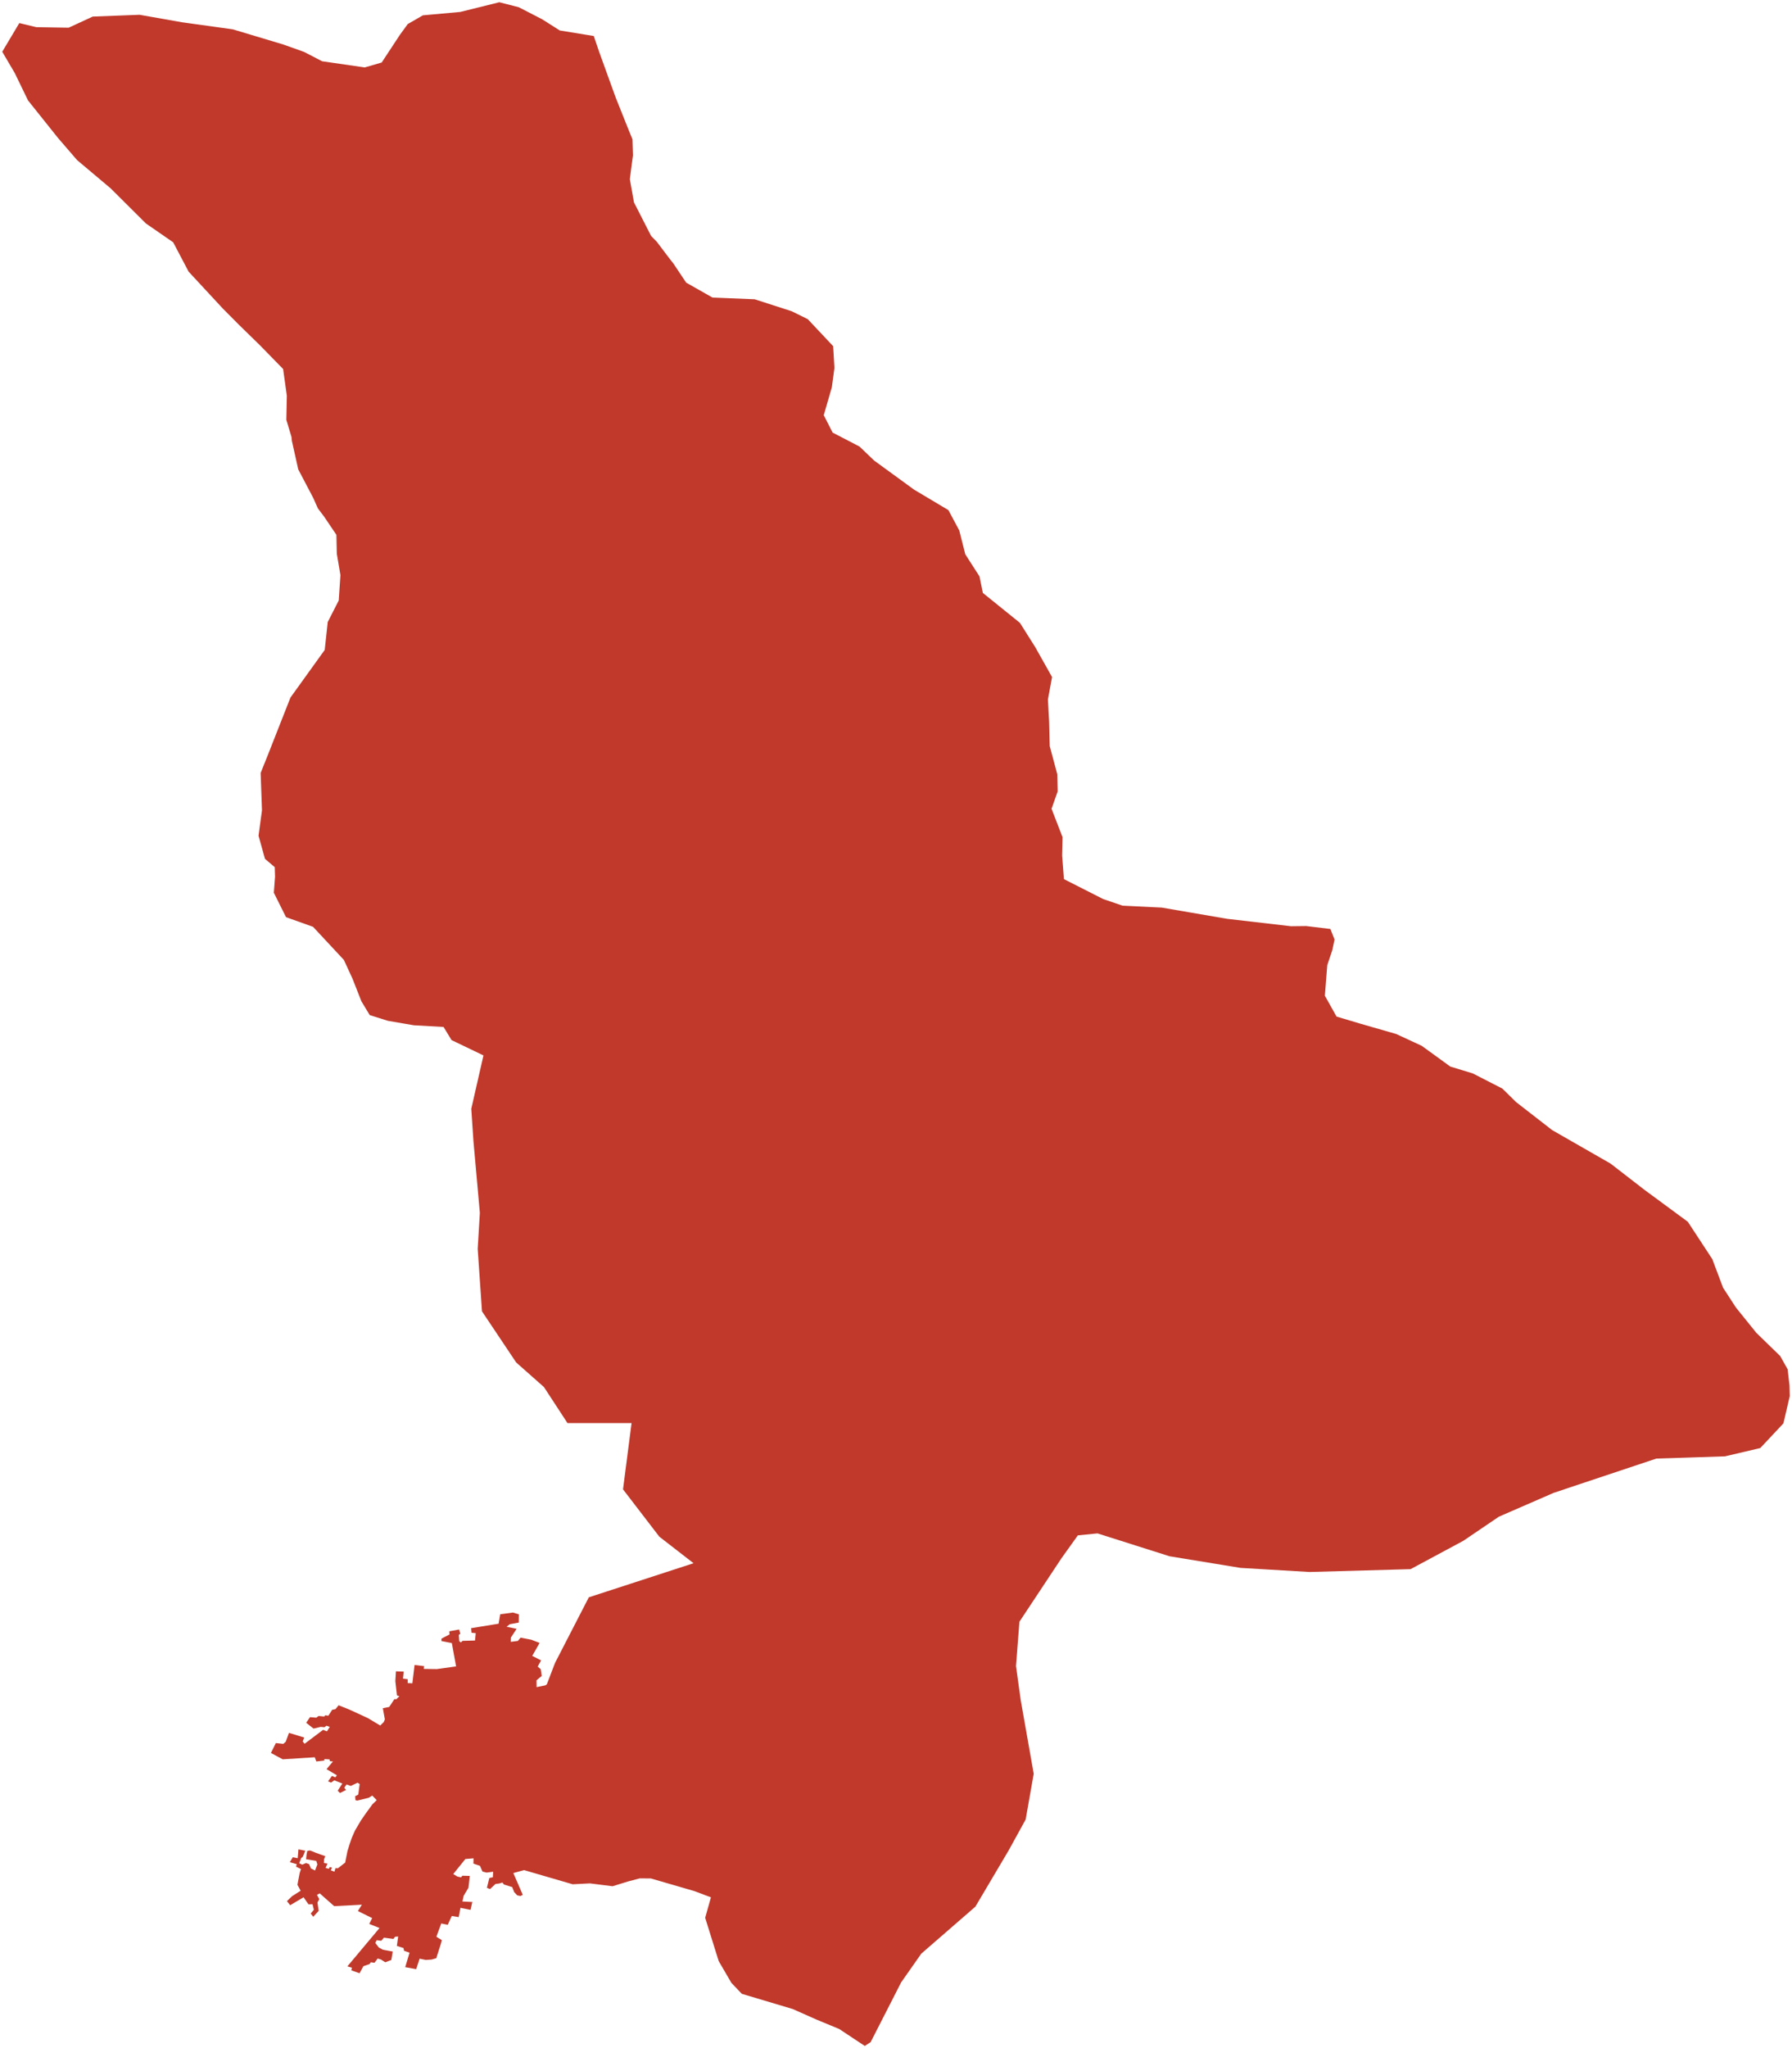<?xml version="1.0"?>
<svg xmlns="http://www.w3.org/2000/svg" version="1.2" baseProfile="tiny" fill="#f9c113" width="800" height="914" viewBox="0 0 800 914" stroke-linecap="round" stroke-linejoin="round">
<g fill="#c0392b" id="id_194">
<path d="M 247.78 742.08 262.87 712.8 309.62 697.59 294.35 685.75 278.13 664.62 281.95 635.04 253.33 635.04 242.84 618.98 230.43 607.99 215.17 585.18 213.26 557.29 214.22 541.24 211.35 509.14 210.4 494.78 215.83 470.98 201.58 464.14 198.02 458.28 184.76 457.53 173.15 455.54 165.06 452.99 161.34 446.83 157.38 436.76 153.51 428.36 139.75 413.59 127.69 409.29 122.25 398.39 122.79 391.22 122.66 386.97 118.29 383.26 115.42 372.96 116.95 361.61 116.36 344.94 119.82 336.31 124.28 324.97 129.67 311.28 144.96 290.03 146.31 277.58 151.22 267.96 151.98 256.66 150.36 247.11 150.18 238.68 144.74 230.61 141.91 226.87 139.84 222.21 133.14 209.45 130.3 196.72 130.12 194.97 127.83 187.34 128.05 176.6 126.39 164.67 116.18 154.22 106.65 144.91 99.5 137.72 84.2 121.22 77.32 108.14 65.13 99.71 49.39 84.05 34.42 71.45 25.92 61.6 12.51 44.82 6.58 32.58 1 23.09 8.62 10.3 16.22 12.13 30.65 12.36 41.4 7.4 62.32 6.6 81.25 9.94 103.87 13.08 126.5 19.87 135.76 23.17 143.81 27.34 162.83 30.09 170.39 27.9 178.58 15.46 182.04 10.73 188.79 6.84 205.47 5.33 222.92 1 231.6 3.23 242.08 8.63 249.91 13.6 265.08 16.07 267.41 22.94 270.7 32.04 274.83 43.45 280.59 57.87 282.35 62.16 282.57 69.36 282.08 72.93 281.18 79.97 283.02 90.3 290.67 105.29 293.23 107.91 298.49 114.87 300.69 117.69 306.32 126.12 318.1 132.8 336.9 133.55 353.41 138.88 360.6 142.42 371.94 154.47 372.52 164.21 371.35 172.84 367.75 185.28 371.71 193.04 383.72 199.28 390.24 205.52 408.05 218.49 423.39 227.64 428.24 236.7 430.94 247.36 437.28 257.23 438.77 264.59 455.32 277.95 462.15 288.77 469.67 302.14 467.82 312.13 468.36 322.19 468.63 332.94 472 345.51 472.18 353.15 469.44 360.91 474.34 373.57 474.16 381.8 474.97 392.31 492.47 401.19 501.19 404.17 518.64 405.01 530.92 407.12 547.79 410.02 576.35 413.33 583.14 413.25 593.93 414.56 595.78 419.26 594.74 424.15 592.54 430.64 591.46 444.34 596.67 453.65 607.11 456.76 623.3 461.42 634.72 466.71 647.45 475.95 657.48 479.01 670.7 485.78 676.82 491.8 692.92 504.3 718.98 519.24 734.19 531 753.49 545.22 764.41 561.87 769.23 574.65 774.98 583.5 784.07 594.77 794.73 605.13 798.06 611.06 798.87 618.2 799 623.02 796.17 635.17 785.84 646.19 770.1 649.89 739.43 650.89 693.6 666.19 669.13 676.83 653.26 687.59 629.73 700.23 584.62 701.5 553.77 699.67 541.4 697.64 522.15 694.49 489.95 684.28 481.18 685.16 473.85 695.4 455.1 723.7 453.57 743.47 455.68 758.7 461.48 791.55 457.88 811.96 450.33 825.68 435.44 850.84 411.29 871.82 402.3 884.63 388.67 911.31 386.06 913 374.63 905.43 364.6 901.28 353.9 896.53 331.18 889.75 326.51 884.85 320.84 875.12 314.81 855.81 317.38 846.68 309.96 843.89 290.57 838.26 285.62 838.22 280.32 839.62 273.48 841.73 263.32 840.46 255.67 840.86 233.97 834.54 229.16 835.85 233.38 845.58 232.31 846.1 230.87 845.78 229.52 844.31 228.66 842.11 224.97 840.96 224.3 840.08 222.82 840.52 221.2 840.72 218.77 842.99 218.23 842.78 217.37 842.43 217.44 842.15 218.45 838.05 220.03 837.73 220.16 835.26 217.24 835.65 215.39 835.18 214.27 832.62 211.35 831.63 211.39 829.27 207.75 829.59 202.35 836.29 204.2 837.41 205.82 837.77 206.4 837.05 209.73 837.13 209.14 842.39 208.84 842.9 206.98 846.02 206.91 846.38 206.5 848.26 206.44 848.54 210.94 848.77 210.8 848.99 210.1 852.11 210.04 852.28 207.53 851.77 206.69 851.6 205.55 851.37 204.78 855.51 201.68 855 199.88 858.94 199.4 858.84 197 858.35 195.61 862.08 194.8 864.29 197.22 865.76 196.91 867.12 194.99 873.13 194.75 873.86 193.87 874.11 192.64 874.46 190.03 874.62 187.33 874.06 185.8 878.73 180.9 877.85 182.83 871.39 180.36 870.51 180.13 869.31 177.17 868.36 177.75 864.17 176.36 864.29 175.64 865.25 171.41 864.69 170.19 866.08 168.17 865.8 167.54 867.04 169.12 869.07 170.91 870.07 175.32 870.87 174.69 874.66 171.99 875.66 170.11 874.46 168.62 873.98 167.18 875.89 165.56 875.66 164.93 876.49 162.23 877.41 160.53 880.56 156.84 879.28 157.11 878.09 155.08 877.49 169.43 860.38 164.84 858.55 166.15 855.95 159.76 852.8 161.56 849.97 149.19 850.61 144.38 846.38 142.76 844.91 141.5 845.58 142.54 847.5 141.73 848.97 142.27 852.72 139.84 855.36 138.71 853.92 140.11 852.24 139.52 849.77 137.72 849.81 135.52 846.66 129.54 850.21 128.1 848.38 130.44 846.14 134.22 843.75 132.78 841.08 133.77 835.89 134.35 834.06 132.15 832.98 132.51 831.91 129.4 830.99 130.71 828.8 132.91 829.23 133.23 825.29 136.28 825.88 135.2 828.56 134.44 829.19 133.59 831.47 134.93 832.11 136.6 831.39 137.99 831.87 138.8 833.78 140.65 834.7 141.68 831.99 141.19 830.43 136.64 829.67 136.86 827.63 137.16 826.02 138.19 825.77 138.84 825.93 140.89 826.77 145.23 828.32 145.13 828.56 144.66 829.72 144.6 831.37 146.2 831.62 145.35 833.58 146.87 833.95 147.12 833.17 148.22 833.43 147.69 834.64 149.3 835.23 149.74 833.69 150.86 833.71 154.09 831.19 155.13 826 156.03 823.09 157.06 820.1 158.5 816.83 161.16 812.33 163.31 809.22 166.28 805.15 168.17 803.32 166.19 801.28 164.53 802.28 159.49 803.52 158.68 803.32 158.55 801.56 159.94 800.84 160.57 796.14 159.63 795.54 156.57 796.98 154.72 796.3 153.69 797.77 154.5 798.77 151.76 800.13 150.77 799.09 152.83 795.9 149.24 794.46 147.8 795.5 146.45 794.9 148.2 792.51 149.69 793.15 150.41 792.23 145.77 789.48 148.65 786.05 147.3 785.93 147.12 785.13 144.83 784.98 144.78 785.65 141.23 786.05 140.51 784.18 126.21 785.09 120.95 782.26 123.15 777.84 126.48 778.2 127.56 777.24 129 773.29 135.79 775.37 135.16 777.16 135.97 778.16 144.24 771.94 145.95 772.62 147.21 770.62 145.73 770.1 144.87 770.78 143.17 770.62 139.97 771.38 136.69 768.79 138.4 766.28 141.19 766.52 142.22 765.76 144.78 766 145.19 765.44 146.58 765.64 148.29 763.01 149.78 762.69 151.17 760.98 155.85 762.85 164.26 766.72 169.75 770.02 171.32 768.47 171.81 767.27 170.91 762.29 173.75 761.73 176.09 758.22 176.9 758.3 178.29 756.95 177.21 756.59 176.49 750.21 176.76 745.83 180.22 745.95 179.91 749.1 182.02 749.34 182.02 751.09 184.09 751.17 185.08 743 189.35 743.52 189.17 744.75 194.98 744.83 203.61 743.63 201.72 733.23 197.05 732.31 197.09 731.24 200.69 729.36 200.55 727.97 204.96 727.17 205.5 729.05 204.83 729.56 205.01 732.35 205.73 732.95 206.49 732.23 212.07 732.08 212.38 728.81 210.49 728.61 210.31 726.57 222.59 724.58 223.31 720.36 229.02 719.6 231.63 720.4 231.59 724.06 227.58 724.82 226.14 725.94 230.64 726.85 228.08 730.76 228.03 732.67 231.18 732.27 232.4 730.8 237.16 731.72 240.9 733.15 237.61 738.93 241.57 740.96 240.04 743.71 241.39 744.87 241.84 747.9 239.5 749.85 239.55 752.88 243.46 752.09 244.13 751.61 247.78 742.08 Z"/>
</g>
</svg>